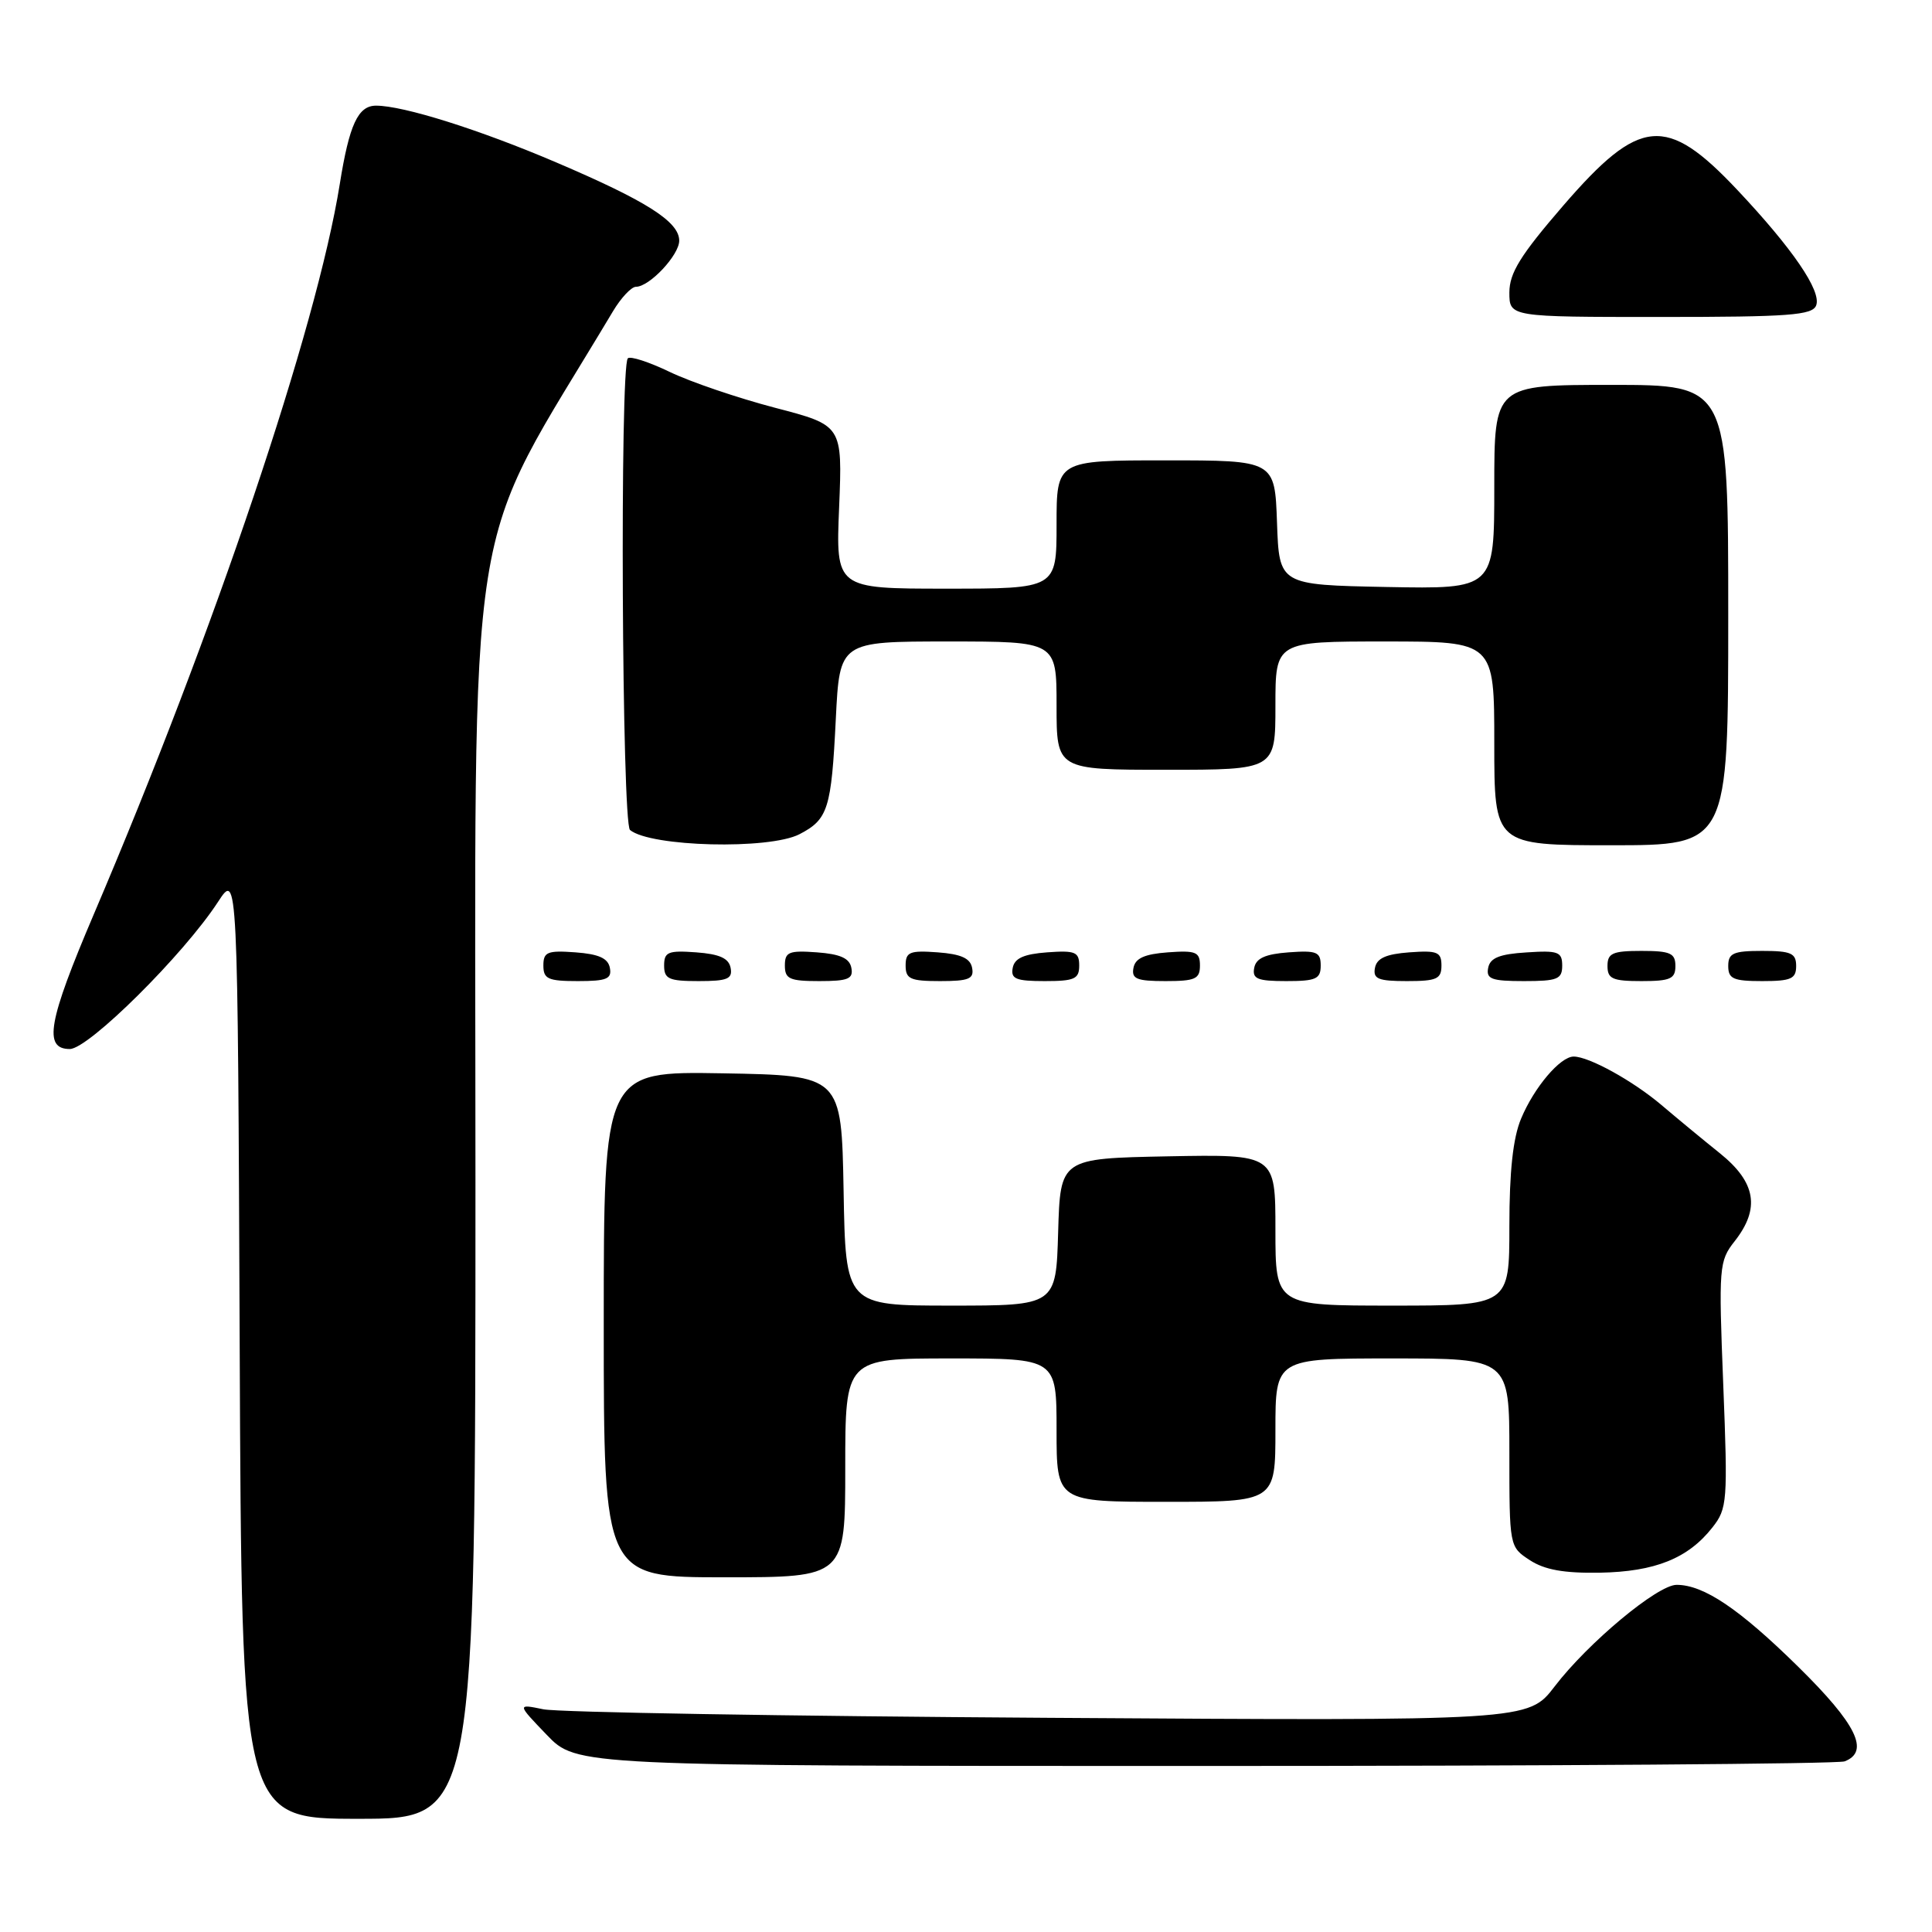 <?xml version="1.0" encoding="UTF-8" standalone="no"?>
<!DOCTYPE svg PUBLIC "-//W3C//DTD SVG 1.1//EN" "http://www.w3.org/Graphics/SVG/1.1/DTD/svg11.dtd" >
<svg xmlns="http://www.w3.org/2000/svg" xmlns:xlink="http://www.w3.org/1999/xlink" version="1.1" viewBox="0 0 256 256">
 <g >
 <path fill="currentColor"
d=" M 63.00 156.47 C 63.00 63.83 61.30 74.60 81.22 41.25 C 82.29 39.46 83.66 38.00 84.27 38.00 C 86.06 38.00 90.00 33.80 90.00 31.89 C 90.00 29.38 85.68 26.63 73.68 21.51 C 63.52 17.17 53.45 14.00 49.83 14.00 C 47.44 14.00 46.28 16.51 45.02 24.40 C 41.98 43.41 28.42 83.67 12.41 121.19 C 6.37 135.36 5.72 139.00 9.25 139.00 C 11.73 139.00 24.35 126.48 28.89 119.50 C 31.50 115.50 31.50 115.50 31.76 178.25 C 32.02 241.00 32.02 241.00 47.51 241.00 C 63.00 241.00 63.00 241.00 63.00 156.47 Z  M 244.42 233.39 C 247.79 232.10 246.01 228.46 238.25 220.83 C 230.46 213.17 225.75 210.00 222.16 210.00 C 219.64 210.00 210.45 217.65 206.00 223.46 C 202.50 228.03 202.50 228.03 139.00 227.62 C 104.08 227.40 73.92 226.89 72.00 226.49 C 68.50 225.77 68.50 225.77 72.45 229.88 C 76.41 234.00 76.41 234.00 159.62 234.00 C 205.39 234.00 243.55 233.73 244.42 233.39 Z  M 112.00 194.50 C 112.00 180.00 112.00 180.00 126.00 180.00 C 140.00 180.00 140.00 180.00 140.00 189.50 C 140.00 199.00 140.00 199.00 154.50 199.00 C 169.00 199.00 169.00 199.00 169.00 189.50 C 169.00 180.00 169.00 180.00 184.50 180.00 C 200.00 180.00 200.00 180.00 200.00 192.48 C 200.00 204.94 200.00 204.96 202.71 206.73 C 204.67 208.01 207.23 208.47 211.99 208.39 C 219.29 208.26 223.68 206.50 226.90 202.40 C 228.88 199.89 228.95 198.96 228.34 183.48 C 227.72 167.83 227.78 167.10 229.85 164.47 C 233.26 160.13 232.68 156.66 227.89 152.81 C 225.62 150.99 222.14 148.11 220.14 146.41 C 216.36 143.21 210.55 140.00 208.52 140.00 C 206.74 140.00 203.28 144.08 201.55 148.23 C 200.48 150.78 200.00 155.22 200.00 162.47 C 200.00 173.00 200.00 173.00 184.50 173.00 C 169.00 173.00 169.00 173.00 169.00 162.97 C 169.00 152.95 169.00 152.95 154.75 153.22 C 140.50 153.50 140.50 153.50 140.21 163.25 C 139.93 173.00 139.93 173.00 125.99 173.00 C 112.05 173.00 112.05 173.00 111.78 157.75 C 111.50 142.50 111.50 142.50 95.75 142.22 C 80.00 141.95 80.00 141.95 80.00 175.47 C 80.00 209.00 80.00 209.00 96.00 209.00 C 112.00 209.00 112.00 209.00 112.00 194.50 Z  M 80.81 128.25 C 80.57 126.97 79.34 126.42 76.24 126.19 C 72.53 125.92 72.00 126.14 72.00 127.94 C 72.00 129.72 72.62 130.00 76.57 130.00 C 80.39 130.00 81.09 129.71 80.81 128.25 Z  M 96.81 128.25 C 96.57 126.97 95.34 126.42 92.24 126.19 C 88.53 125.92 88.00 126.14 88.00 127.94 C 88.00 129.72 88.62 130.00 92.57 130.00 C 96.39 130.00 97.09 129.71 96.81 128.25 Z  M 112.81 128.25 C 112.57 126.97 111.34 126.42 108.24 126.19 C 104.53 125.92 104.00 126.14 104.00 127.94 C 104.00 129.72 104.62 130.00 108.57 130.00 C 112.39 130.00 113.09 129.71 112.81 128.25 Z  M 128.81 128.25 C 128.57 126.97 127.34 126.42 124.24 126.19 C 120.53 125.92 120.00 126.14 120.00 127.94 C 120.00 129.72 120.62 130.00 124.57 130.00 C 128.39 130.00 129.09 129.71 128.81 128.25 Z  M 143.00 127.94 C 143.00 126.14 142.47 125.92 138.76 126.19 C 135.66 126.42 134.43 126.97 134.19 128.25 C 133.91 129.71 134.61 130.00 138.43 130.00 C 142.38 130.00 143.00 129.72 143.00 127.94 Z  M 159.00 127.94 C 159.00 126.14 158.47 125.92 154.76 126.19 C 151.66 126.42 150.43 126.97 150.19 128.25 C 149.91 129.71 150.61 130.00 154.43 130.00 C 158.38 130.00 159.00 129.72 159.00 127.94 Z  M 175.00 127.94 C 175.00 126.14 174.47 125.92 170.76 126.19 C 167.66 126.42 166.43 126.97 166.19 128.25 C 165.91 129.71 166.61 130.00 170.43 130.00 C 174.38 130.00 175.00 129.72 175.00 127.94 Z  M 191.00 127.94 C 191.00 126.14 190.47 125.92 186.76 126.19 C 183.66 126.42 182.43 126.97 182.19 128.25 C 181.91 129.71 182.61 130.00 186.43 130.00 C 190.38 130.00 191.00 129.72 191.00 127.94 Z  M 207.00 127.95 C 207.00 126.12 206.47 125.92 202.26 126.20 C 198.69 126.42 197.44 126.93 197.19 128.25 C 196.90 129.73 197.64 130.00 201.93 130.00 C 206.38 130.00 207.00 129.75 207.00 127.95 Z  M 222.00 128.00 C 222.00 126.30 221.33 126.00 217.50 126.00 C 213.67 126.00 213.00 126.30 213.00 128.00 C 213.00 129.70 213.67 130.00 217.50 130.00 C 221.33 130.00 222.00 129.70 222.00 128.00 Z  M 238.00 128.00 C 238.00 126.30 237.33 126.00 233.50 126.00 C 229.67 126.00 229.00 126.30 229.00 128.00 C 229.00 129.70 229.67 130.00 233.50 130.00 C 237.33 130.00 238.00 129.70 238.00 128.00 Z  M 105.93 110.54 C 109.73 108.57 110.16 107.19 110.75 95.25 C 111.26 85.00 111.26 85.00 125.63 85.00 C 140.00 85.00 140.00 85.00 140.00 93.50 C 140.00 102.00 140.00 102.00 154.50 102.00 C 169.00 102.00 169.00 102.00 169.00 93.50 C 169.00 85.00 169.00 85.00 183.50 85.00 C 198.00 85.00 198.00 85.00 198.00 98.50 C 198.00 112.00 198.00 112.00 213.50 112.00 C 229.00 112.00 229.00 112.00 229.00 81.50 C 229.00 51.00 229.00 51.00 213.50 51.00 C 198.00 51.00 198.00 51.00 198.00 64.53 C 198.00 78.05 198.00 78.05 183.75 77.78 C 169.50 77.50 169.50 77.50 169.21 69.25 C 168.92 61.00 168.92 61.00 154.46 61.00 C 140.00 61.00 140.00 61.00 140.00 69.50 C 140.00 78.00 140.00 78.00 125.37 78.00 C 110.74 78.00 110.74 78.00 111.19 67.18 C 111.63 56.36 111.63 56.36 102.69 54.03 C 97.77 52.74 91.50 50.61 88.76 49.29 C 86.02 47.97 83.51 47.15 83.19 47.48 C 82.12 48.55 82.40 109.09 83.48 109.98 C 86.22 112.22 101.92 112.61 105.93 110.54 Z  M 240.65 40.47 C 241.38 38.57 237.53 32.94 230.16 25.12 C 220.79 15.19 217.28 15.51 207.15 27.23 C 201.46 33.82 200.01 36.16 200.00 38.75 C 200.00 42.00 200.00 42.00 220.03 42.00 C 237.07 42.00 240.15 41.77 240.65 40.47 Z "/>
</g>
</svg>